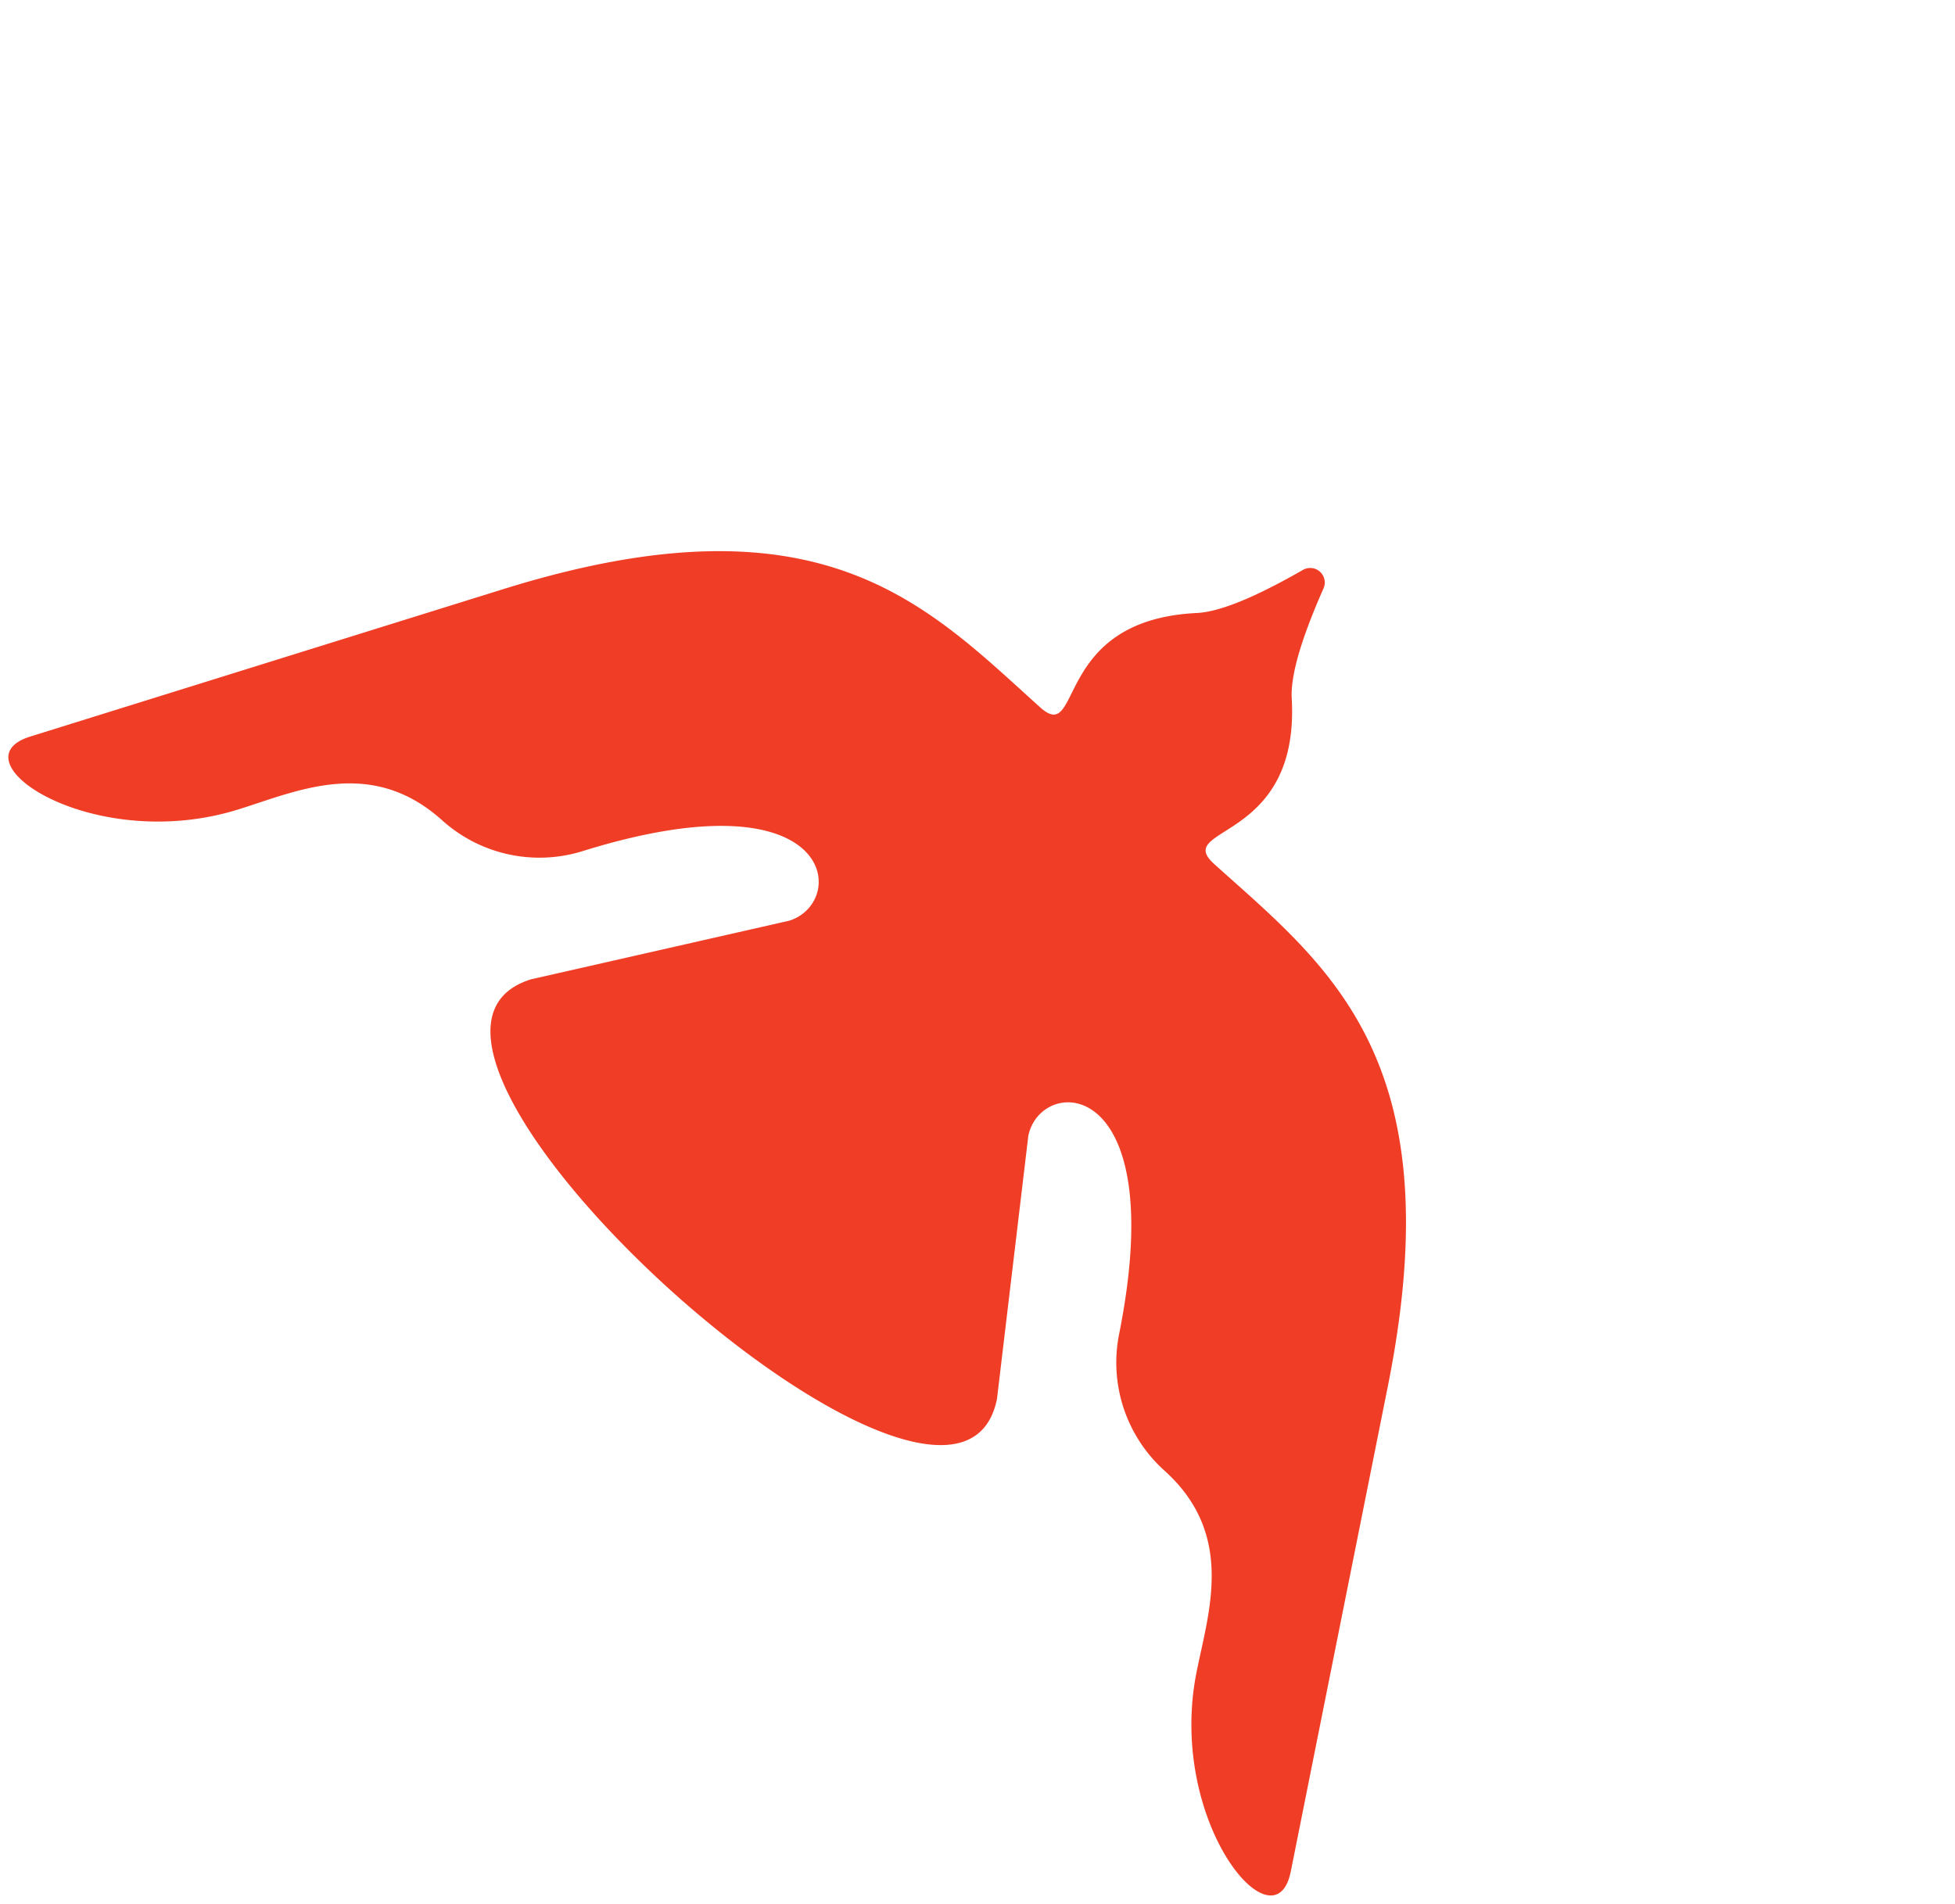 <svg xmlns="http://www.w3.org/2000/svg" width="138.885" height="135.281" viewBox="0 0 138.885 135.281"><defs><style>.a{fill:#f03d26;}</style></defs><path class="a" d="M447.1,310.866c-4.823-8.125-16.184-27.271-17.958-30.257-12.1-20.391-23.109-19.285-33.967-19.285-4.065,0,3.545-5.169-3.794-12.436-1.376-1.376-2.588-4.4-3.547-7.318a1.034,1.034,0,0,0-1.961,0c-.959,2.92-2.171,5.942-3.547,7.318-7.34,7.267.27,12.436-3.794,12.436-10.858,0-21.866-1.106-33.967,19.285-1.774,2.986-13.135,22.132-17.958,30.257-2.94,4.939,8.928,3.265,14.451-6.045,2.245-3.785,4.491-9.105,11.278-9.105a10.326,10.326,0,0,0,8.877-5.054c9.636-16.225,16.465-9.94,14.214-6.145l-10.845,15.37c-7.742,13.041,52.287,13.042,44.543,0l-10.845-15.37c-2.251-3.8,4.578-10.08,14.214,6.145a10.326,10.326,0,0,0,8.876,5.054c6.787,0,9.033,5.32,11.278,9.105C438.175,314.132,450.042,315.806,447.1,310.866Z" transform="translate(-32.549 -397.234) rotate(42)"/></svg>
